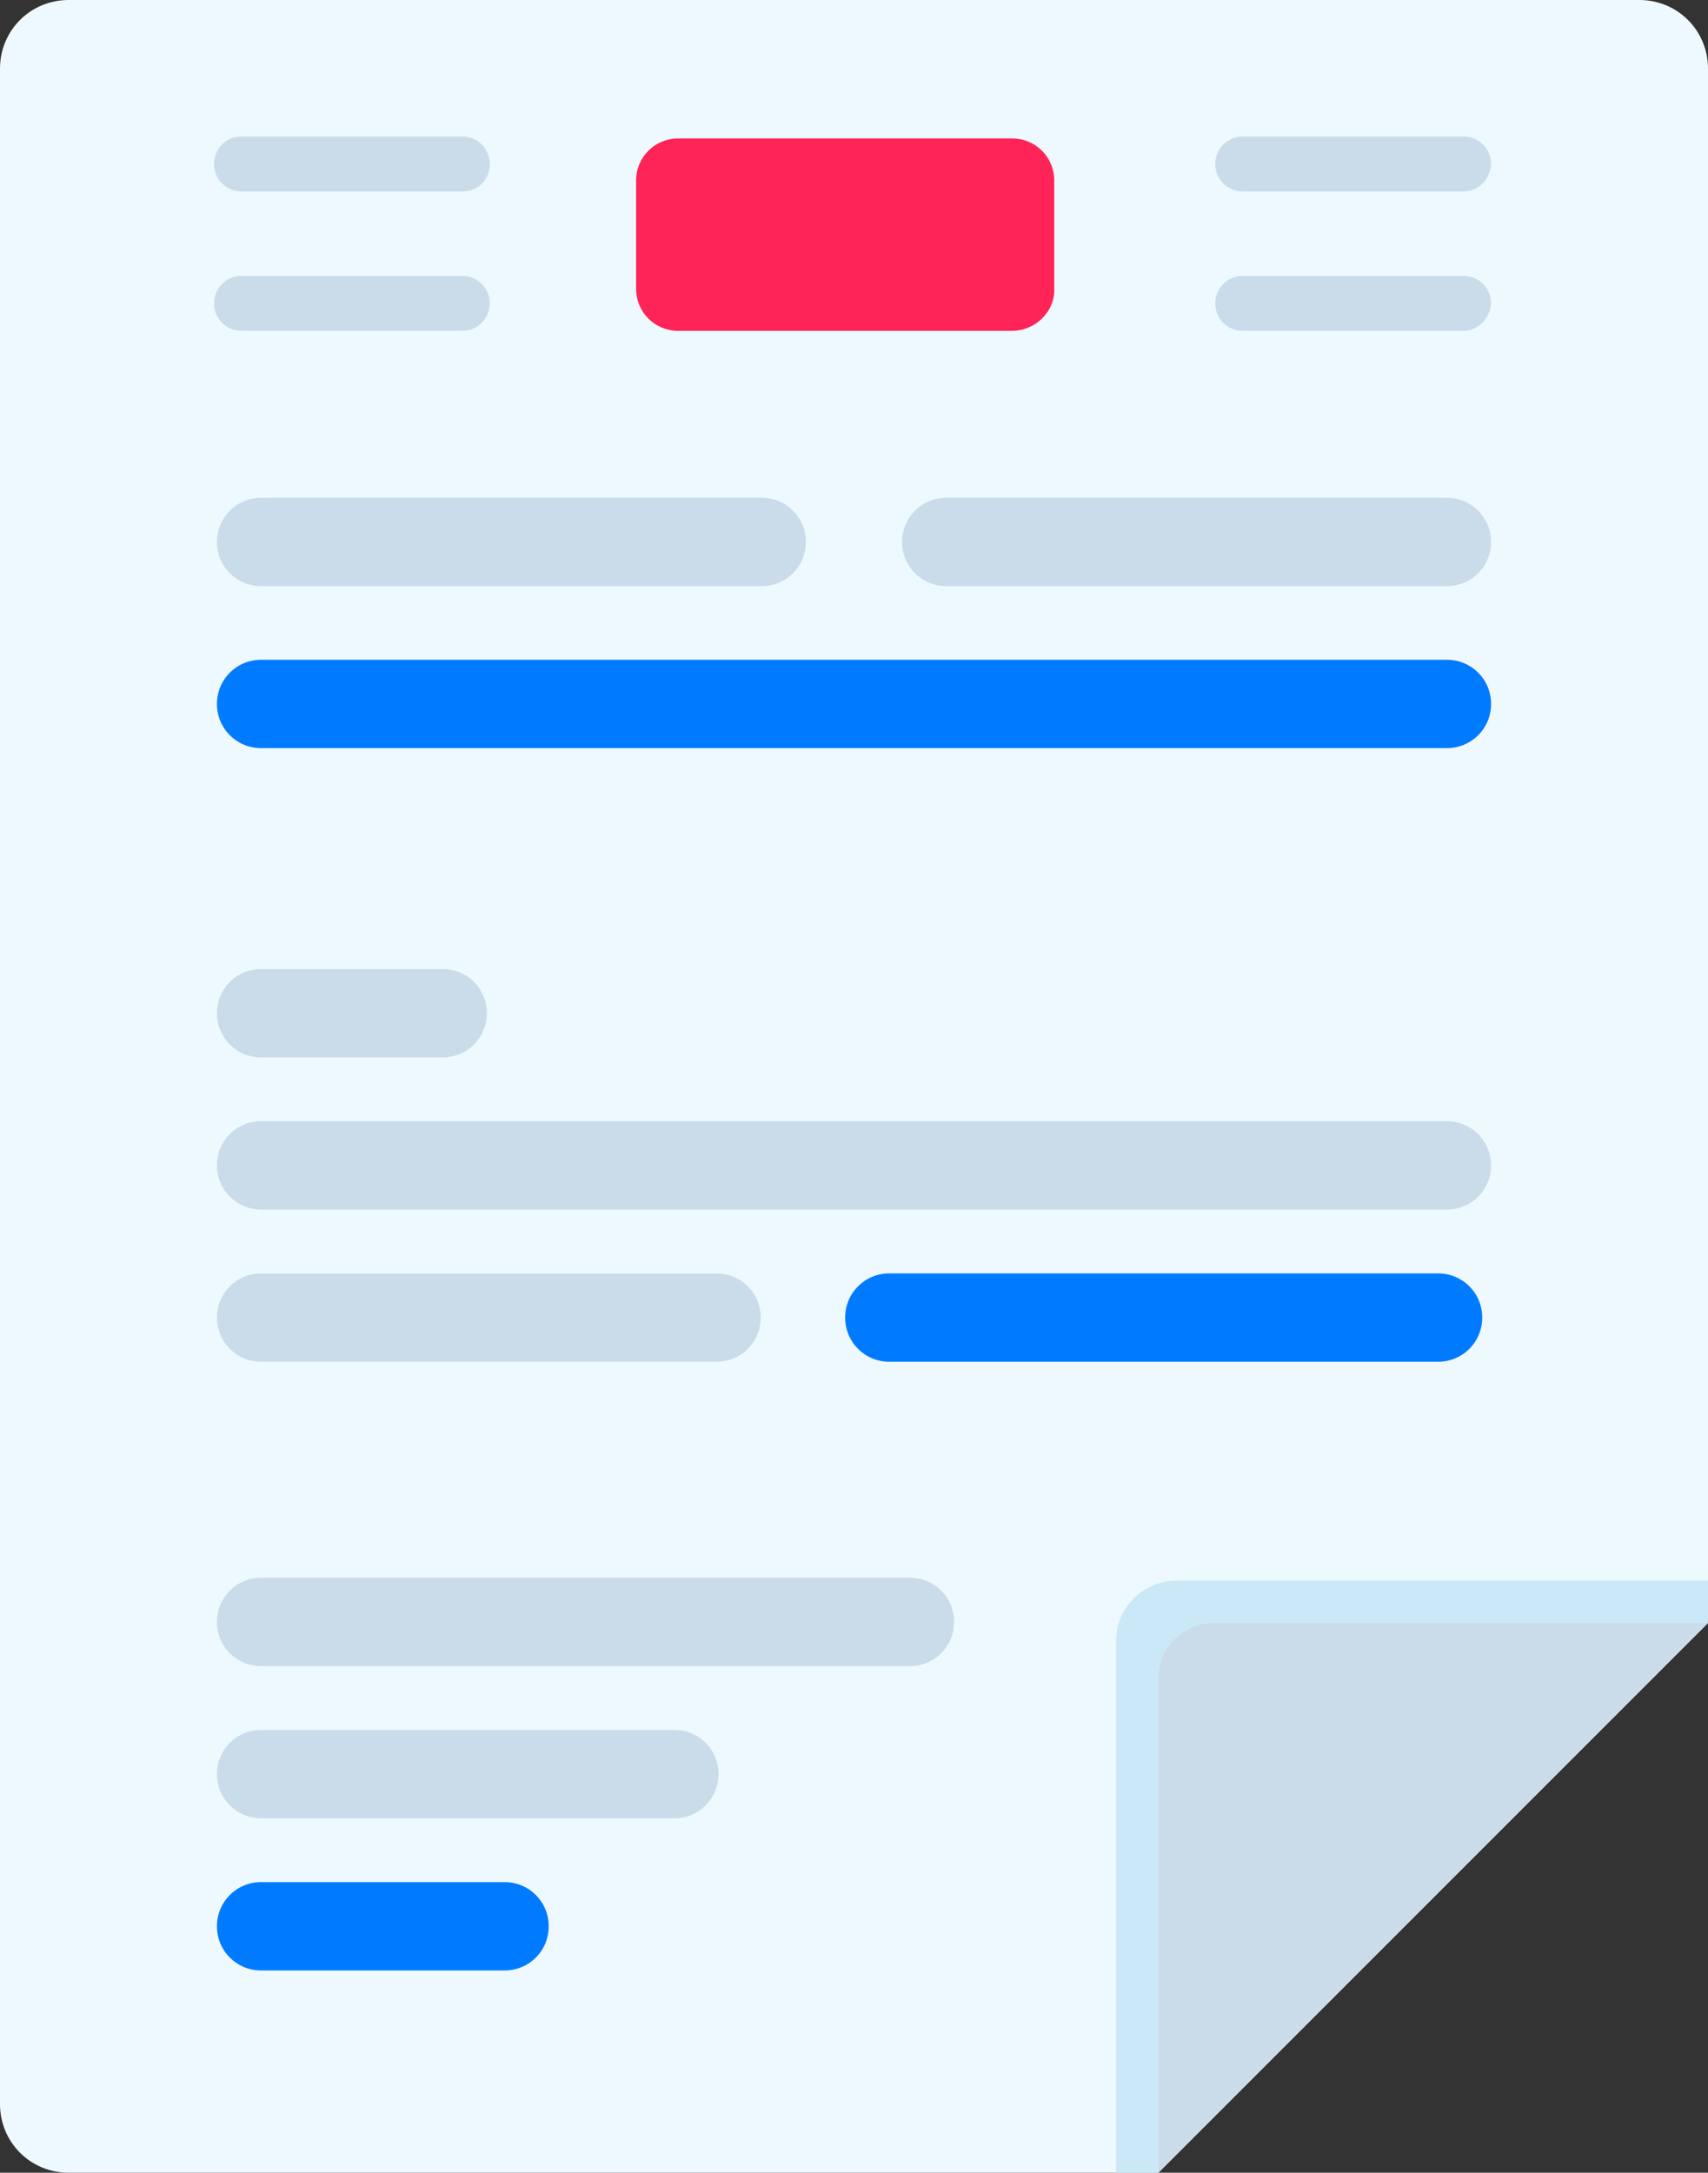 <?xml version="1.0" encoding="utf-8"?>
<!-- Generator: Adobe Illustrator 18.0.0, SVG Export Plug-In . SVG Version: 6.00 Build 0)  -->
<!DOCTYPE svg PUBLIC "-//W3C//DTD SVG 1.1//EN" "http://www.w3.org/Graphics/SVG/1.1/DTD/svg11.dtd">
<svg version="1.1" id="Capa_1" xmlns="http://www.w3.org/2000/svg" xmlns:xlink="http://www.w3.org/1999/xlink" x="0px" y="0px"
	 viewBox="0 0 174 221.3" enable-background="new 0 0 174 221.3" xml:space="preserve">
<rect x="0" y="0" width="174" height="221.3" fill="#333333" stroke="none"/>
<g>
	<path fill="#EEF9FF" d="M118,221.3H7c-3.9,0-7-3.1-7-7V7c0-3.9,3.1-7,7-7h160c3.9,0,7,3.1,7,7v158.3L118,221.3z"/>
	<path fill="#CBE8F7" d="M113.7,221.3v-54.2c0-3.4,2.8-6.1,6.1-6.1H174v4.3l-56,56H113.7z"/>
	<path fill="#CADCEA" d="M118,221.3V171c0-3.2,2.6-5.7,5.7-5.7H174L118,221.3z"/>
	<path fill="#CADCEA" d="M77.6,59.7h-51c-2.5,0-4.5-2-4.5-4.5v0c0-2.5,2-4.5,4.5-4.5h51c2.5,0,4.5,2,4.5,4.5v0
		C82.1,57.7,80.1,59.7,77.6,59.7z"/>
	<path fill="#CADCEA" d="M147.4,59.7h-51c-2.5,0-4.5-2-4.5-4.5v0c0-2.5,2-4.5,4.5-4.5h51c2.5,0,4.5,2,4.5,4.5v0
		C151.9,57.7,149.9,59.7,147.4,59.7z"/>
	<path fill="#CADCEA" d="M92.7,169.7H26.6c-2.5,0-4.5-2-4.5-4.5v0c0-2.5,2-4.5,4.5-4.5h66.1c2.5,0,4.5,2,4.5,4.5v0
		C97.2,167.7,95.2,169.7,92.7,169.7z"/>
	<path fill="#CADCEA" d="M68.7,185.2H26.6c-2.5,0-4.5-2-4.5-4.5v0c0-2.5,2-4.5,4.5-4.5h42.1c2.5,0,4.5,2,4.5,4.5v0
		C73.2,183.2,71.2,185.2,68.7,185.2z"/>
	<path fill="#007BFF" d="M51.4,200.7H26.6c-2.5,0-4.5-2-4.5-4.5v0c0-2.5,2-4.5,4.5-4.5h24.8c2.5,0,4.5,2,4.5,4.5v0
		C55.9,198.7,53.9,200.7,51.4,200.7z"/>
	<path fill="#007BFF" d="M147.4,76.2H26.6c-2.5,0-4.5-2-4.5-4.5v0c0-2.5,2-4.5,4.5-4.5h120.8c2.5,0,4.5,2,4.5,4.5v0
		C151.9,74.2,149.9,76.2,147.4,76.2z"/>
	<path fill="#CADCEA" d="M45.1,107.7H26.6c-2.5,0-4.5-2-4.5-4.5v0c0-2.5,2-4.5,4.5-4.5h18.5c2.5,0,4.5,2,4.5,4.5v0
		C49.6,105.7,47.6,107.7,45.1,107.7z"/>
	<path fill="#CADCEA" d="M147.4,123.2H26.6c-2.5,0-4.5-2-4.5-4.5v0c0-2.5,2-4.5,4.5-4.5h120.8c2.5,0,4.5,2,4.5,4.5v0
		C151.9,121.2,149.9,123.2,147.4,123.2z"/>
	<path fill="#CADCEA" d="M73,138.7H26.6c-2.5,0-4.5-2-4.5-4.5l0,0c0-2.5,2-4.5,4.5-4.5H73c2.5,0,4.5,2,4.5,4.5l0,0
		C77.5,136.7,75.5,138.7,73,138.7z"/>
	<path fill="#007BFF" d="M146.5,138.7H90.6c-2.5,0-4.5-2-4.5-4.5v0c0-2.5,2-4.5,4.5-4.5h55.9c2.5,0,4.5,2,4.5,4.5v0
		C151,136.7,149,138.7,146.5,138.7z"/>
	<path fill="#FF2458" d="M103.1,33.7h-34c-2.4,0-4.3-1.9-4.3-4.3v-11c0-2.4,1.9-4.3,4.3-4.3h34c2.4,0,4.3,1.9,4.3,4.3v11
		C107.5,31.7,105.5,33.7,103.1,33.7z"/>
	<path fill="#CADCEA" d="M149.1,19.5h-22.5c-1.5,0-2.8-1.2-2.8-2.8v0c0-1.5,1.2-2.8,2.8-2.8h22.5c1.5,0,2.8,1.2,2.8,2.8v0
		C151.8,18.3,150.6,19.5,149.1,19.5z"/>
	<path fill="#CADCEA" d="M149.1,33.7h-22.5c-1.5,0-2.8-1.2-2.8-2.8v0c0-1.5,1.2-2.8,2.8-2.8h22.5c1.5,0,2.8,1.2,2.8,2.8v0
		C151.8,32.4,150.6,33.7,149.1,33.7z"/>
	<path fill="#CADCEA" d="M47.1,19.5H24.6c-1.5,0-2.8-1.2-2.8-2.8v0c0-1.5,1.2-2.8,2.8-2.8h22.5c1.5,0,2.8,1.2,2.8,2.8v0
		C49.9,18.3,48.7,19.5,47.1,19.5z"/>
	<path fill="#CADCEA" d="M47.1,33.7H24.6c-1.5,0-2.8-1.2-2.8-2.8v0c0-1.5,1.2-2.8,2.8-2.8h22.5c1.5,0,2.8,1.2,2.8,2.8v0
		C49.9,32.4,48.7,33.7,47.1,33.7z"/>
</g>
</svg>
